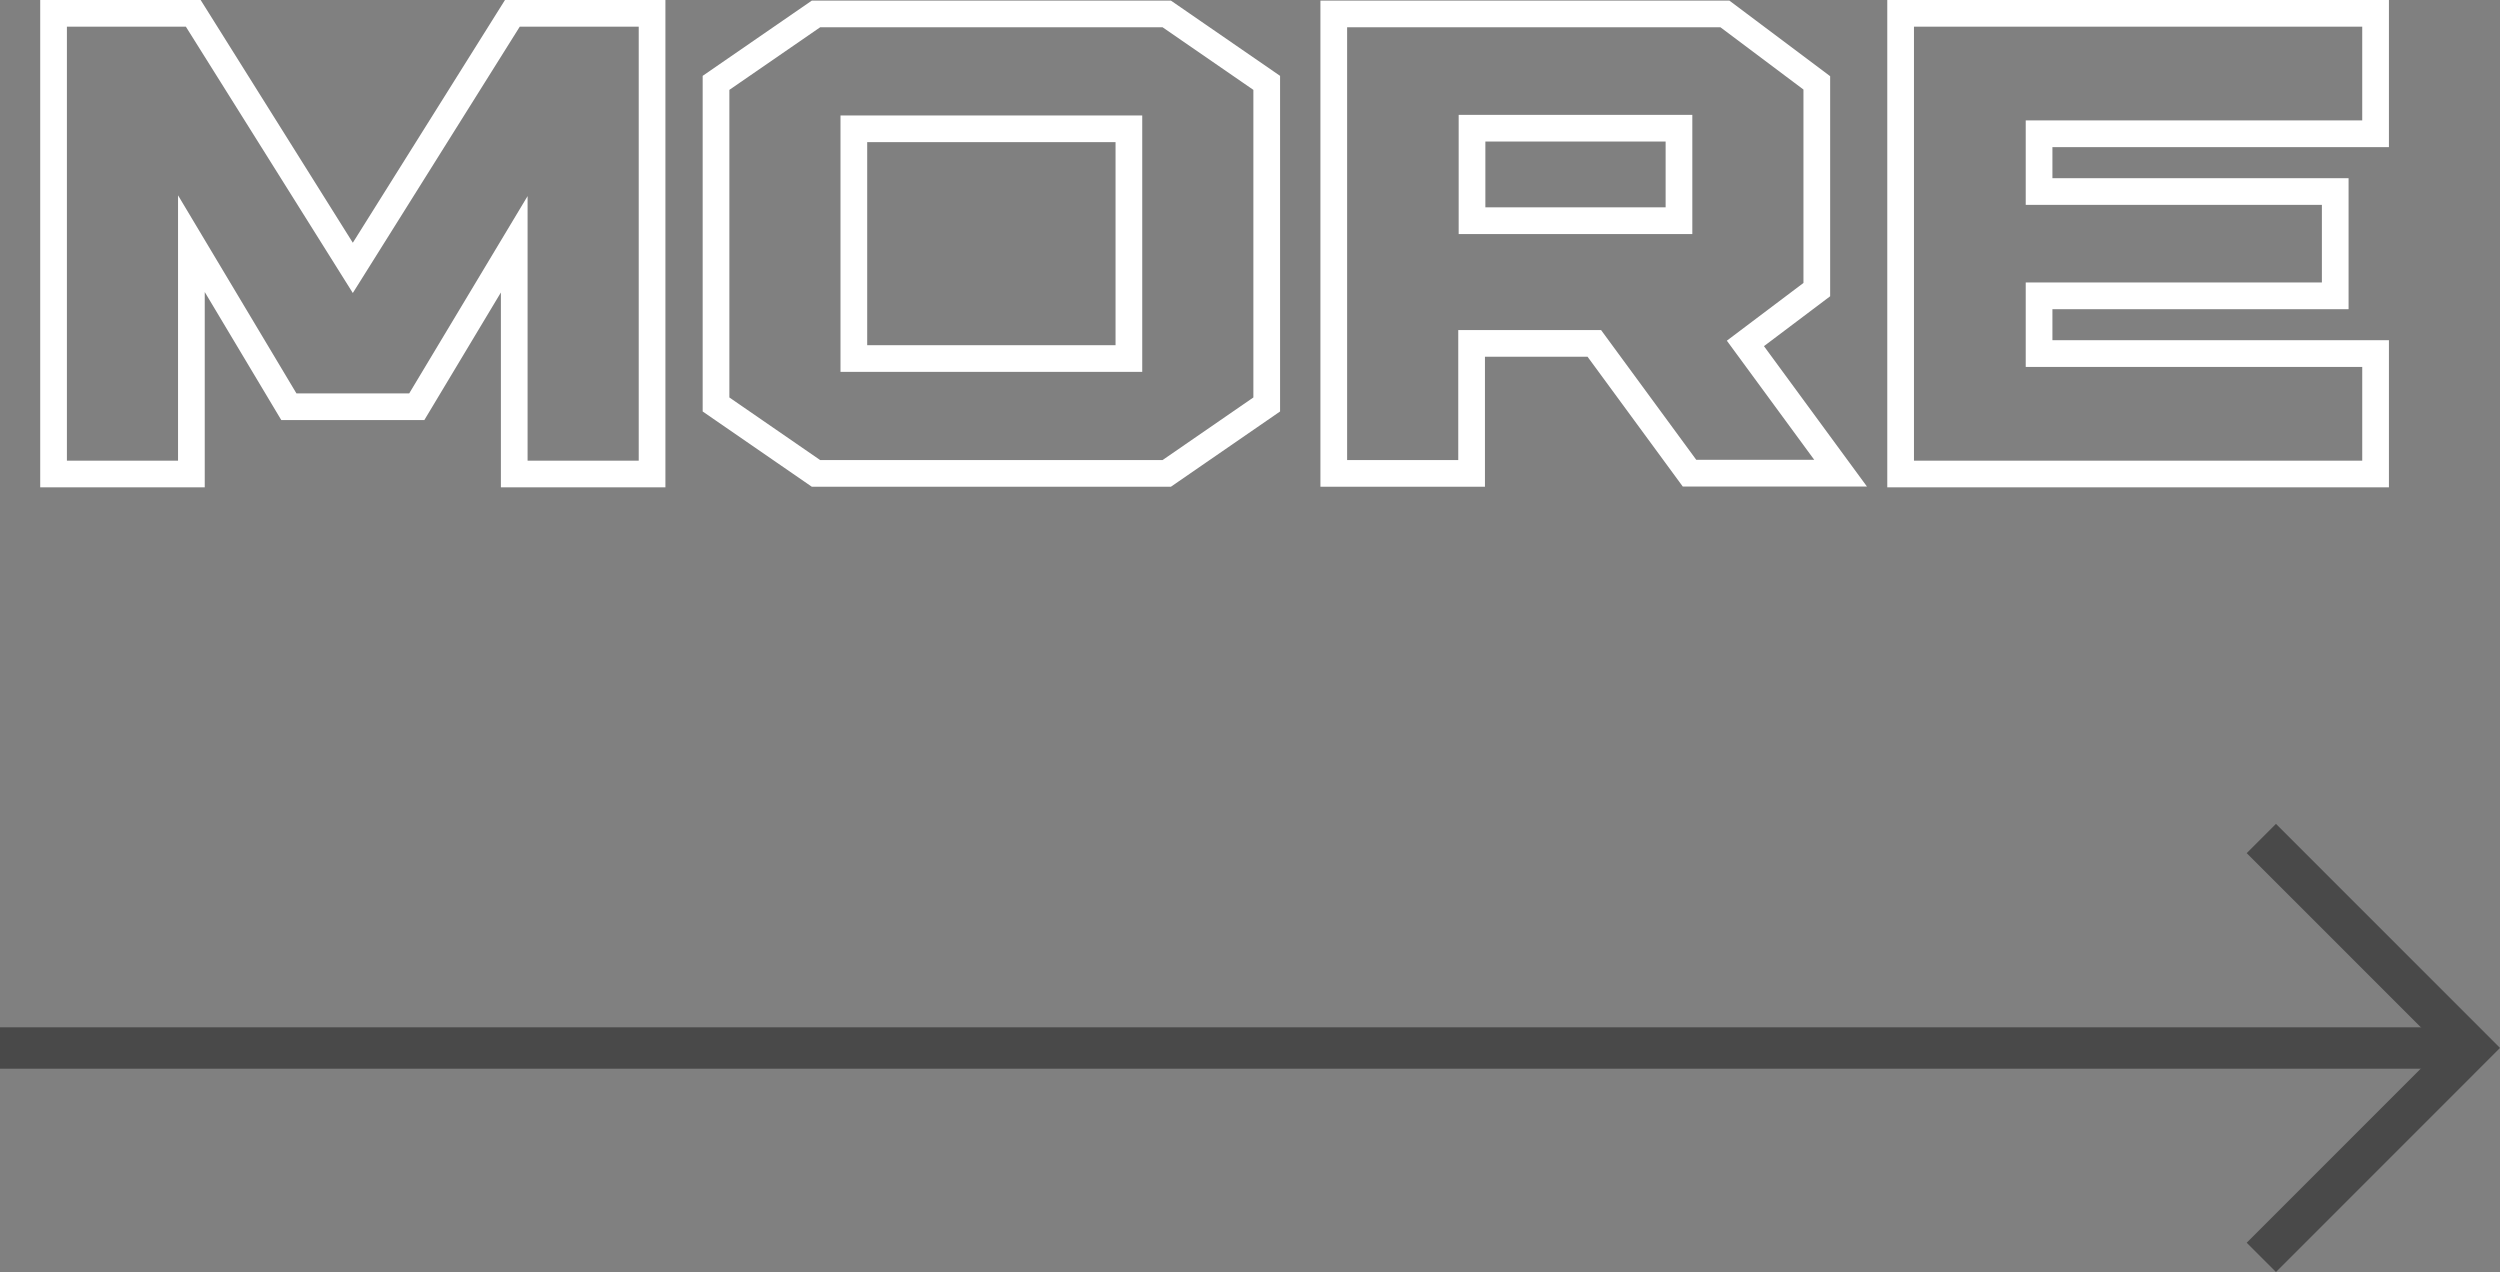 <svg xmlns="http://www.w3.org/2000/svg" width="60.4" height="30.732" viewBox="0 0 60.4 30.732">
  <rect x="0" y="0" width="60.4" height="30.732" fill="#808080" stroke="none"/>
  <path id="패스_165" data-name="패스 165" d="M15.855-10.005h.015V1.125H12.54v-5.55L10.185-.5H7.095L4.74-4.44V1.125H1.41v-11.13H4.785L8.64-3.855l3.855-6.15ZM21.93,1.11h-2.1L17.415-.555v-7.77L19.83-9.99h8.475L30.72-8.325v7.77L28.305,1.11ZM20.745-7.215v5.55H27.39v-5.55ZM44.01-3.33l-1.725,1.3,2.3,3.135H40.935l-2.3-3.135H35.67V1.11H32.34V-9.99h9.45l2.22,1.665ZM40.68-4.995V-7.23h-5v2.235Zm5.355,6.12v-11.13H57.51v2.91H49.38V-5.7h7.155v2.52H49.38v1.395h8.13v2.91Z" transform="translate(-0.116 10.327)" fill="none" stroke="#fff" stroke-width="0.645"/>
  <g id="그룹_20" data-name="그룹 20" transform="translate(0 20.26)">
    <line id="선_2" data-name="선 2" x2="59.693" transform="translate(0 5.06)" fill="none" stroke="#494949" stroke-miterlimit="10" stroke-width="1"/>
    <path id="패스_10" data-name="패스 10" d="M359.941,2233.1l5.059,5.06-5.059,5.06" transform="translate(-305.307 -2233.102)" fill="none" stroke="#494949" stroke-miterlimit="10" stroke-width="1"/>
  </g>
</svg>
